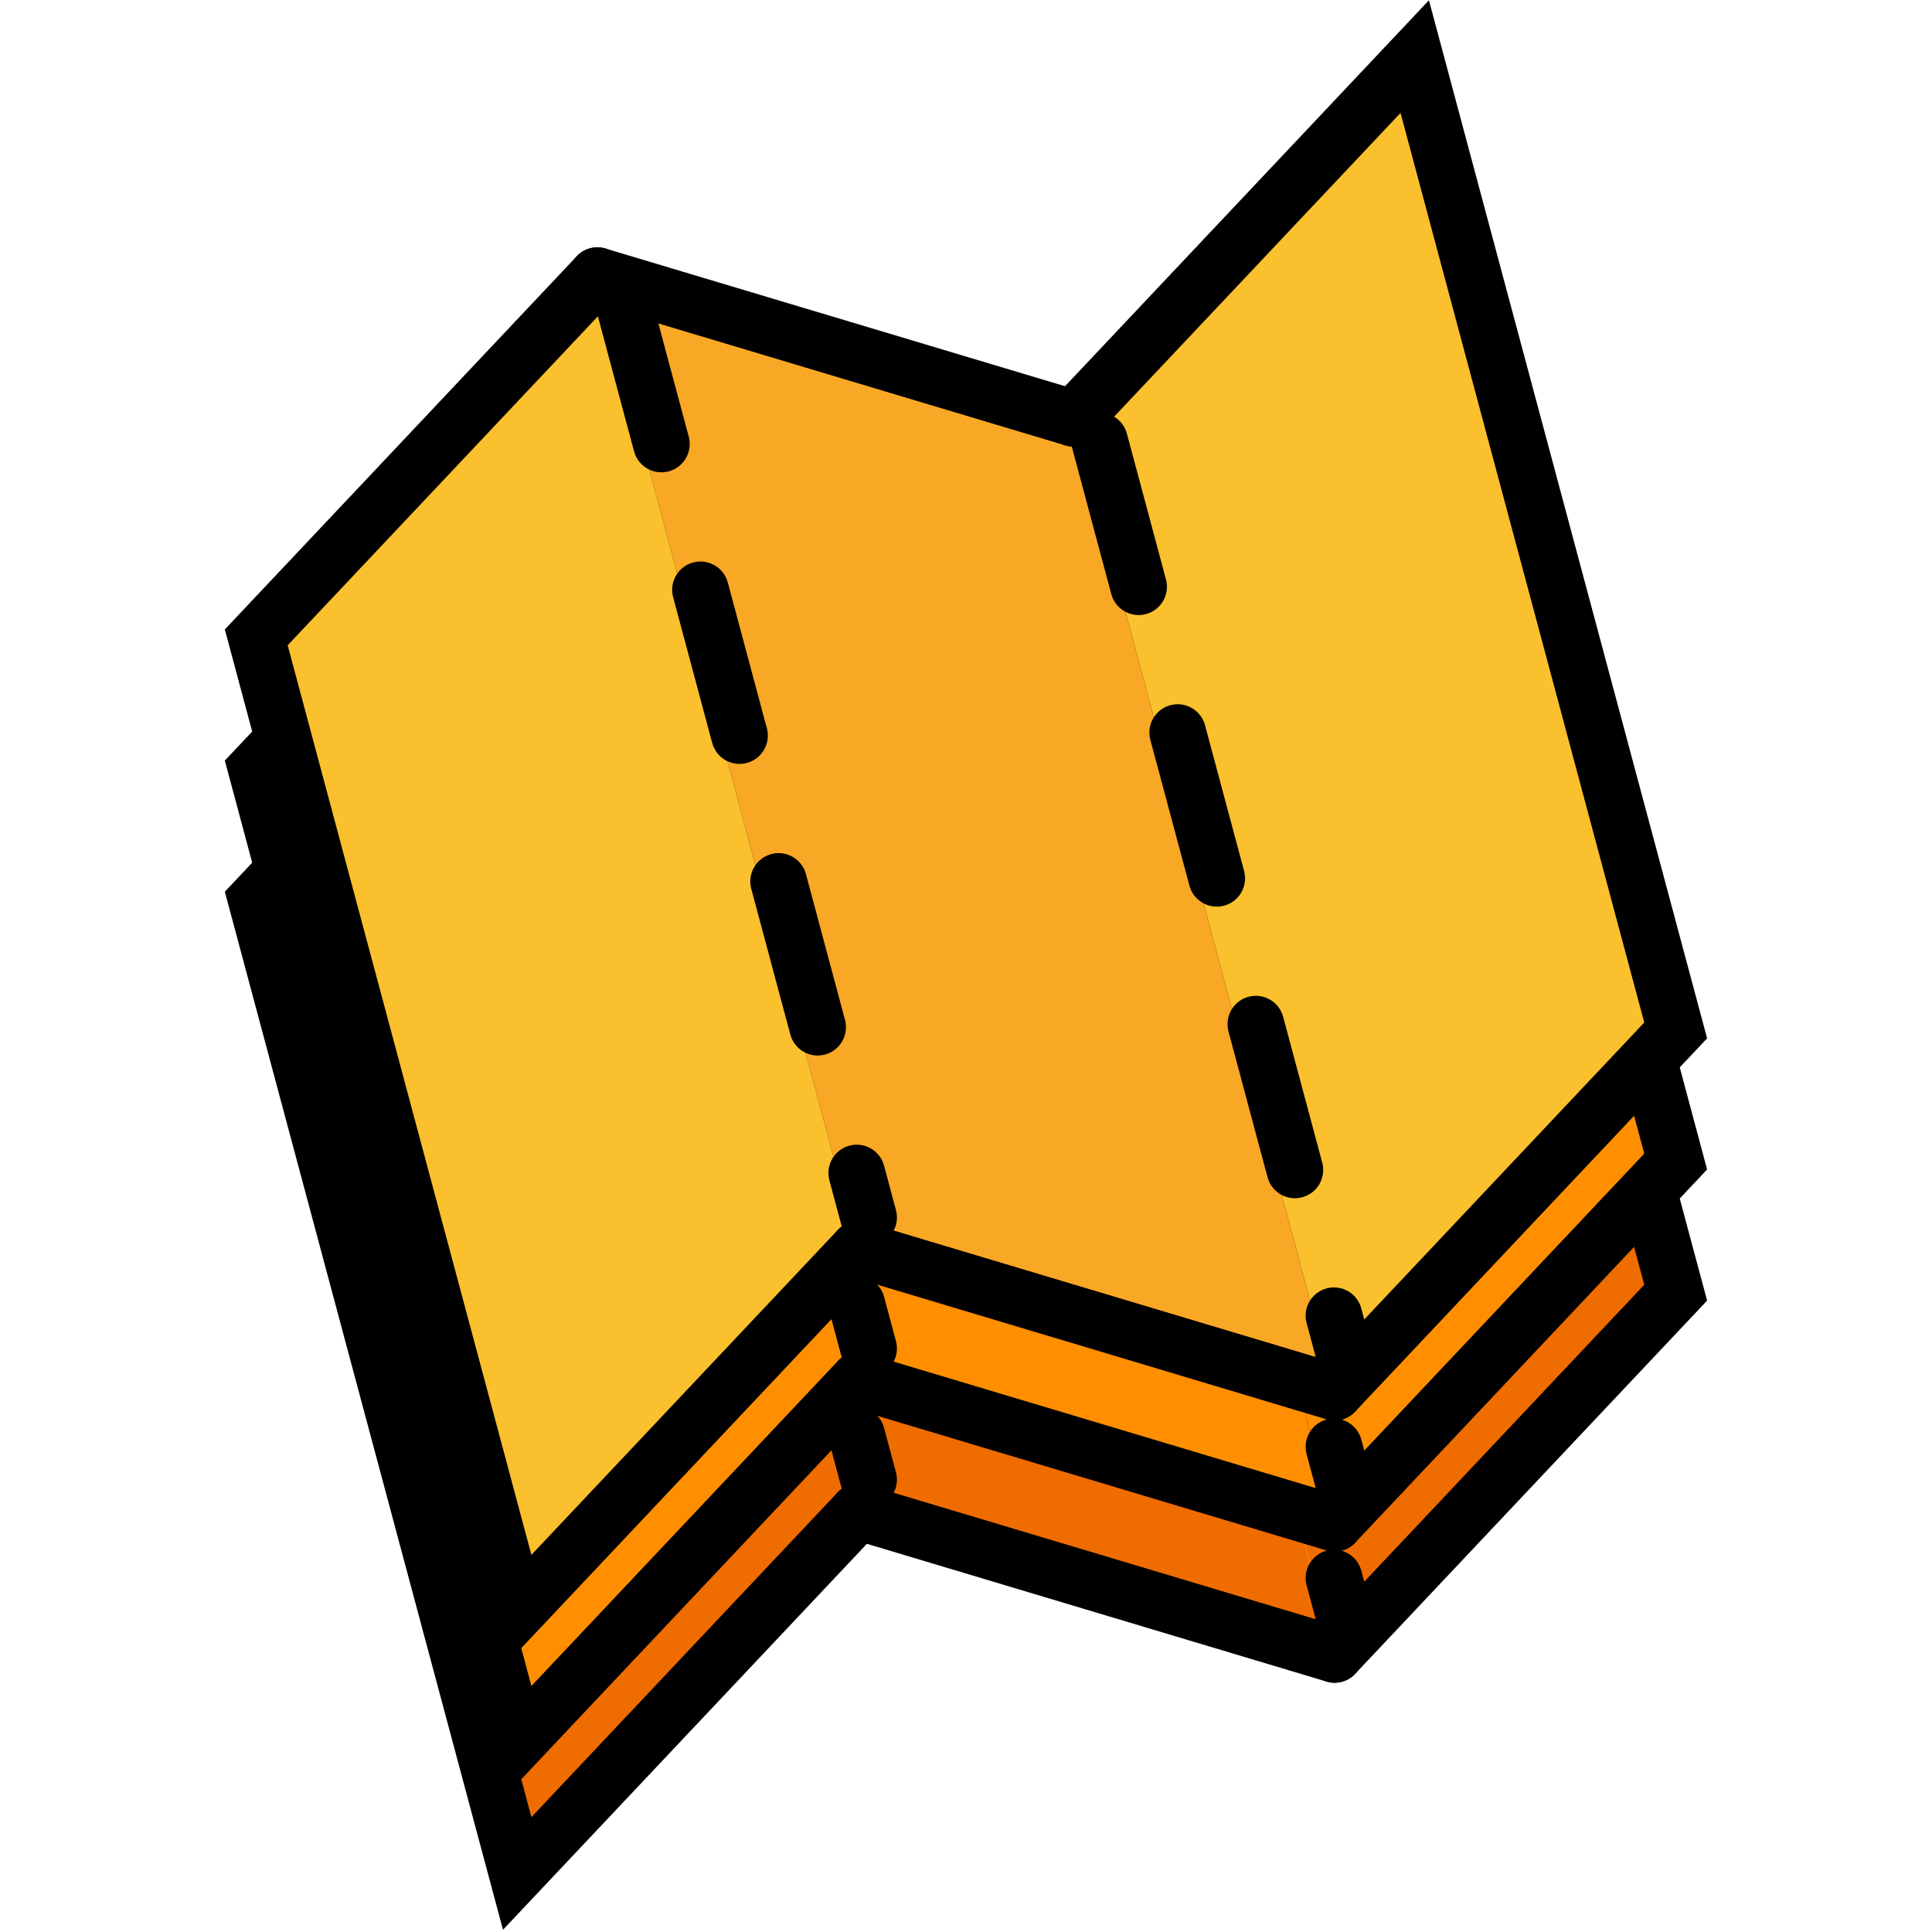 <svg width="512" height="512" viewBox="0 0 512 512" fill="none" xmlns="http://www.w3.org/2000/svg">
<path d="M374.921 84.501L284.525 180.367L353.676 438.442L444.072 342.576L374.921 84.501Z" fill="#EF6C00"/>
<path d="M284.525 180.367L158.307 142.542L227.458 400.617L353.676 438.442L284.525 180.367Z" fill="#EF6C00"/>
<path d="M158.307 142.542L67.911 238.409L137.062 496.484L227.458 400.617L158.307 142.542Z" fill="#EF6C00"/>
<line x1="164.926" y1="148.533" x2="230.194" y2="392.119" stroke="black" stroke-width="15" stroke-linecap="round" stroke-dasharray="40 40"/>
<line x1="291.395" y1="186.358" x2="356.664" y2="429.944" stroke="black" stroke-width="15" stroke-linecap="round" stroke-dasharray="40 40"/>
<path d="M284.525 180.367L374.921 84.501L444.072 342.576L353.676 438.442" stroke="black" stroke-width="15" stroke-linecap="round"/>
<path d="M158.307 142.542L284.525 180.367M353.676 438.442L227.458 400.617" stroke="black" stroke-width="15" stroke-linecap="round"/>
<path d="M158.307 142.542L67.911 238.409L137.062 496.484L227.458 400.617" stroke="black" stroke-width="15" stroke-linecap="round"/>
<path d="M374.921 49.749L284.525 145.616L353.676 403.691L444.072 307.824L374.921 49.749Z" fill="#FF8F00"/>
<path d="M284.525 145.616L158.307 107.791L227.458 365.866L353.676 403.691L284.525 145.616Z" fill="#FF8F00"/>
<path d="M158.307 107.791L67.911 203.657L137.062 461.732L227.458 365.866L158.307 107.791Z" fill="#FF8F00"/>
<line x1="164.926" y1="113.782" x2="230.194" y2="357.368" stroke="black" stroke-width="15" stroke-linecap="round" stroke-dasharray="40 40"/>
<line x1="291.395" y1="151.606" x2="356.664" y2="395.193" stroke="black" stroke-width="15" stroke-linecap="round" stroke-dasharray="40 40"/>
<path d="M284.525 145.616L374.921 49.749L444.072 307.824L353.676 403.691" stroke="black" stroke-width="15" stroke-linecap="round"/>
<path d="M158.307 107.791L284.525 145.616M353.676 403.691L227.458 365.866" stroke="black" stroke-width="15" stroke-linecap="round"/>
<path d="M158.307 107.791L67.911 203.657L137.062 461.732L227.458 365.866" stroke="black" stroke-width="15" stroke-linecap="round"/>
<path d="M374.921 15L284.525 110.866L353.676 368.942L444.072 273.075L374.921 15Z" fill="#FBC02D"/>
<path d="M284.525 110.866L158.307 73.041L227.458 331.117L353.676 368.942L284.525 110.866Z" fill="#F9A825"/>
<path d="M158.307 73.041L67.911 168.908L137.062 426.983L227.458 331.117L158.307 73.041Z" fill="#FBC02D"/>
<line x1="164.926" y1="79.033" x2="230.194" y2="322.619" stroke="black" stroke-width="15" stroke-linecap="round" stroke-dasharray="40 40"/>
<line x1="291.395" y1="116.857" x2="356.664" y2="360.444" stroke="black" stroke-width="15" stroke-linecap="round" stroke-dasharray="40 40"/>
<path d="M284.525 110.866L374.921 15L444.072 273.075L353.676 368.942" stroke="black" stroke-width="15" stroke-linecap="round"/>
<path d="M158.307 73.041L284.525 110.866M353.676 368.942L227.458 331.117" stroke="black" stroke-width="15" stroke-linecap="round"/>
<path d="M158.307 73.041L67.911 168.908L137.062 426.983L227.458 331.117" stroke="black" stroke-width="15" stroke-linecap="round"/>
</svg>
